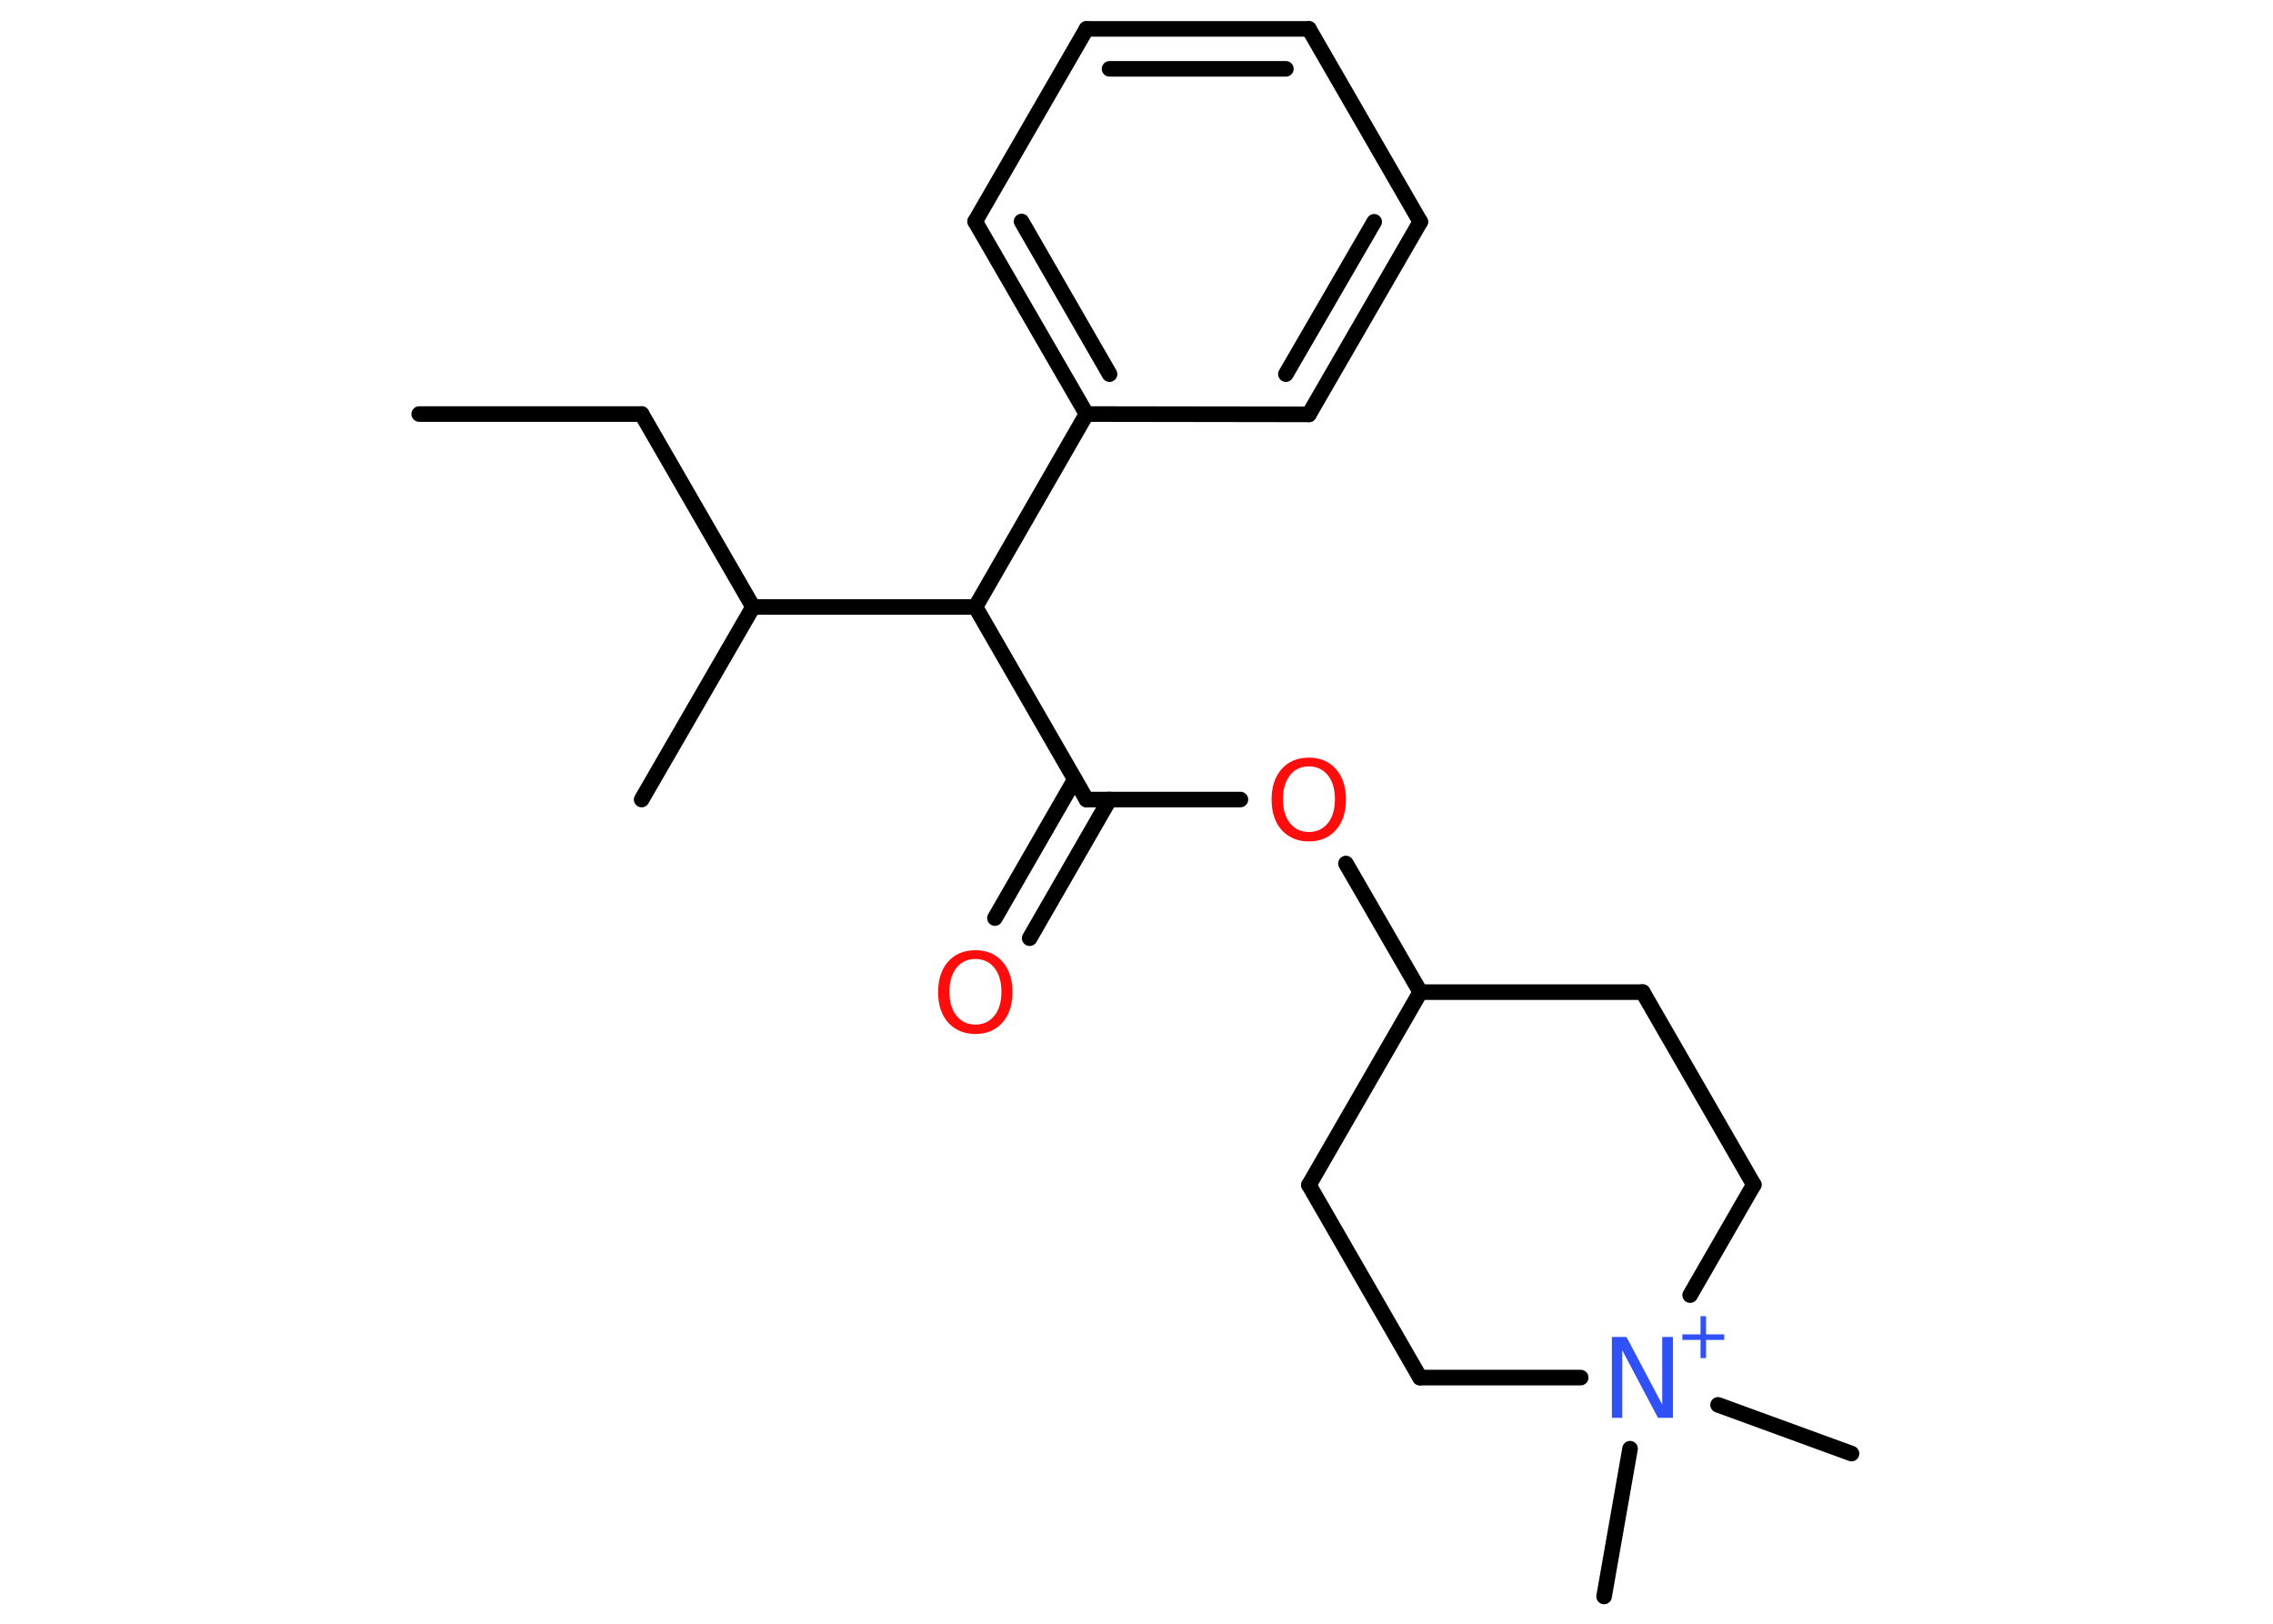 <?xml version='1.0' encoding='UTF-8'?>
<!DOCTYPE svg PUBLIC "-//W3C//DTD SVG 1.1//EN" "http://www.w3.org/Graphics/SVG/1.1/DTD/svg11.dtd">
<svg version='1.2' xmlns='http://www.w3.org/2000/svg' xmlns:xlink='http://www.w3.org/1999/xlink' width='70.0mm' height='50.0mm' viewBox='0 0 70.0 50.0'>
  <desc>Generated by the Chemistry Development Kit (http://github.com/cdk)</desc>
  <g stroke-linecap='round' stroke-linejoin='round' stroke='#000000' stroke-width='.48' fill='#FF0D0D'>
    <rect x='.0' y='.0' width='70.0' height='50.0' fill='#FFFFFF' stroke='none'/>
    <g id='mol1' class='mol'>
      <line id='mol1bnd1' class='bond' x1='12.91' y1='12.75' x2='19.76' y2='12.75'/>
      <line id='mol1bnd2' class='bond' x1='19.76' y1='12.75' x2='23.19' y2='18.69'/>
      <line id='mol1bnd3' class='bond' x1='23.19' y1='18.69' x2='19.76' y2='24.62'/>
      <line id='mol1bnd4' class='bond' x1='23.19' y1='18.69' x2='30.04' y2='18.69'/>
      <line id='mol1bnd5' class='bond' x1='30.04' y1='18.69' x2='33.46' y2='24.62'/>
      <g id='mol1bnd6' class='bond'>
        <line x1='34.17' y1='24.62' x2='31.71' y2='28.89'/>
        <line x1='33.1' y1='24.0' x2='30.64' y2='28.27'/>
      </g>
      <line id='mol1bnd7' class='bond' x1='33.46' y1='24.62' x2='38.2' y2='24.62'/>
      <line id='mol1bnd8' class='bond' x1='41.45' y1='26.59' x2='43.74' y2='30.55'/>
      <line id='mol1bnd9' class='bond' x1='43.74' y1='30.55' x2='40.31' y2='36.49'/>
      <line id='mol1bnd10' class='bond' x1='40.31' y1='36.49' x2='43.73' y2='42.42'/>
      <line id='mol1bnd11' class='bond' x1='43.73' y1='42.42' x2='48.68' y2='42.42'/>
      <line id='mol1bnd12' class='bond' x1='50.2' y1='44.61' x2='49.4' y2='49.16'/>
      <line id='mol1bnd13' class='bond' x1='52.91' y1='43.26' x2='57.02' y2='44.76'/>
      <line id='mol1bnd14' class='bond' x1='52.05' y1='39.88' x2='54.01' y2='36.48'/>
      <line id='mol1bnd15' class='bond' x1='54.01' y1='36.48' x2='50.59' y2='30.55'/>
      <line id='mol1bnd16' class='bond' x1='43.74' y1='30.55' x2='50.59' y2='30.55'/>
      <line id='mol1bnd17' class='bond' x1='30.04' y1='18.69' x2='33.46' y2='12.75'/>
      <g id='mol1bnd18' class='bond'>
        <line x1='30.03' y1='6.82' x2='33.46' y2='12.75'/>
        <line x1='31.46' y1='6.82' x2='34.17' y2='11.52'/>
      </g>
      <line id='mol1bnd19' class='bond' x1='30.03' y1='6.82' x2='33.46' y2='.89'/>
      <g id='mol1bnd20' class='bond'>
        <line x1='40.31' y1='.89' x2='33.46' y2='.89'/>
        <line x1='39.6' y1='2.12' x2='34.17' y2='2.12'/>
      </g>
      <line id='mol1bnd21' class='bond' x1='40.31' y1='.89' x2='43.74' y2='6.83'/>
      <g id='mol1bnd22' class='bond'>
        <line x1='40.31' y1='12.76' x2='43.74' y2='6.83'/>
        <line x1='39.6' y1='11.52' x2='42.32' y2='6.83'/>
      </g>
      <line id='mol1bnd23' class='bond' x1='33.46' y1='12.75' x2='40.31' y2='12.76'/>
      <path id='mol1atm7' class='atom' d='M30.04 29.53q-.37 .0 -.58 .27q-.22 .27 -.22 .74q.0 .47 .22 .74q.22 .27 .58 .27q.36 .0 .58 -.27q.22 -.27 .22 -.74q.0 -.47 -.22 -.74q-.22 -.27 -.58 -.27zM30.04 29.26q.52 .0 .83 .35q.31 .35 .31 .94q.0 .59 -.31 .94q-.31 .35 -.83 .35q-.52 .0 -.84 -.35q-.31 -.35 -.31 -.94q.0 -.59 .31 -.94q.31 -.35 .84 -.35z' stroke='none'/>
      <path id='mol1atm8' class='atom' d='M40.31 23.6q-.37 .0 -.58 .27q-.22 .27 -.22 .74q.0 .47 .22 .74q.22 .27 .58 .27q.36 .0 .58 -.27q.22 -.27 .22 -.74q.0 -.47 -.22 -.74q-.22 -.27 -.58 -.27zM40.31 23.33q.52 .0 .83 .35q.31 .35 .31 .94q.0 .59 -.31 .94q-.31 .35 -.83 .35q-.52 .0 -.84 -.35q-.31 -.35 -.31 -.94q.0 -.59 .31 -.94q.31 -.35 .84 -.35z' stroke='none'/>
      <g id='mol1atm12' class='atom'>
        <path d='M49.64 41.17h.45l1.1 2.08v-2.08h.33v2.49h-.46l-1.1 -2.08v2.08h-.32v-2.49z' stroke='none' fill='#3050F8'/>
        <path d='M52.54 40.53v.56h.56v.17h-.56v.56h-.17v-.56h-.56v-.17h.56v-.56h.17z' stroke='none' fill='#3050F8'/>
      </g>
    </g>
  </g>
</svg>
